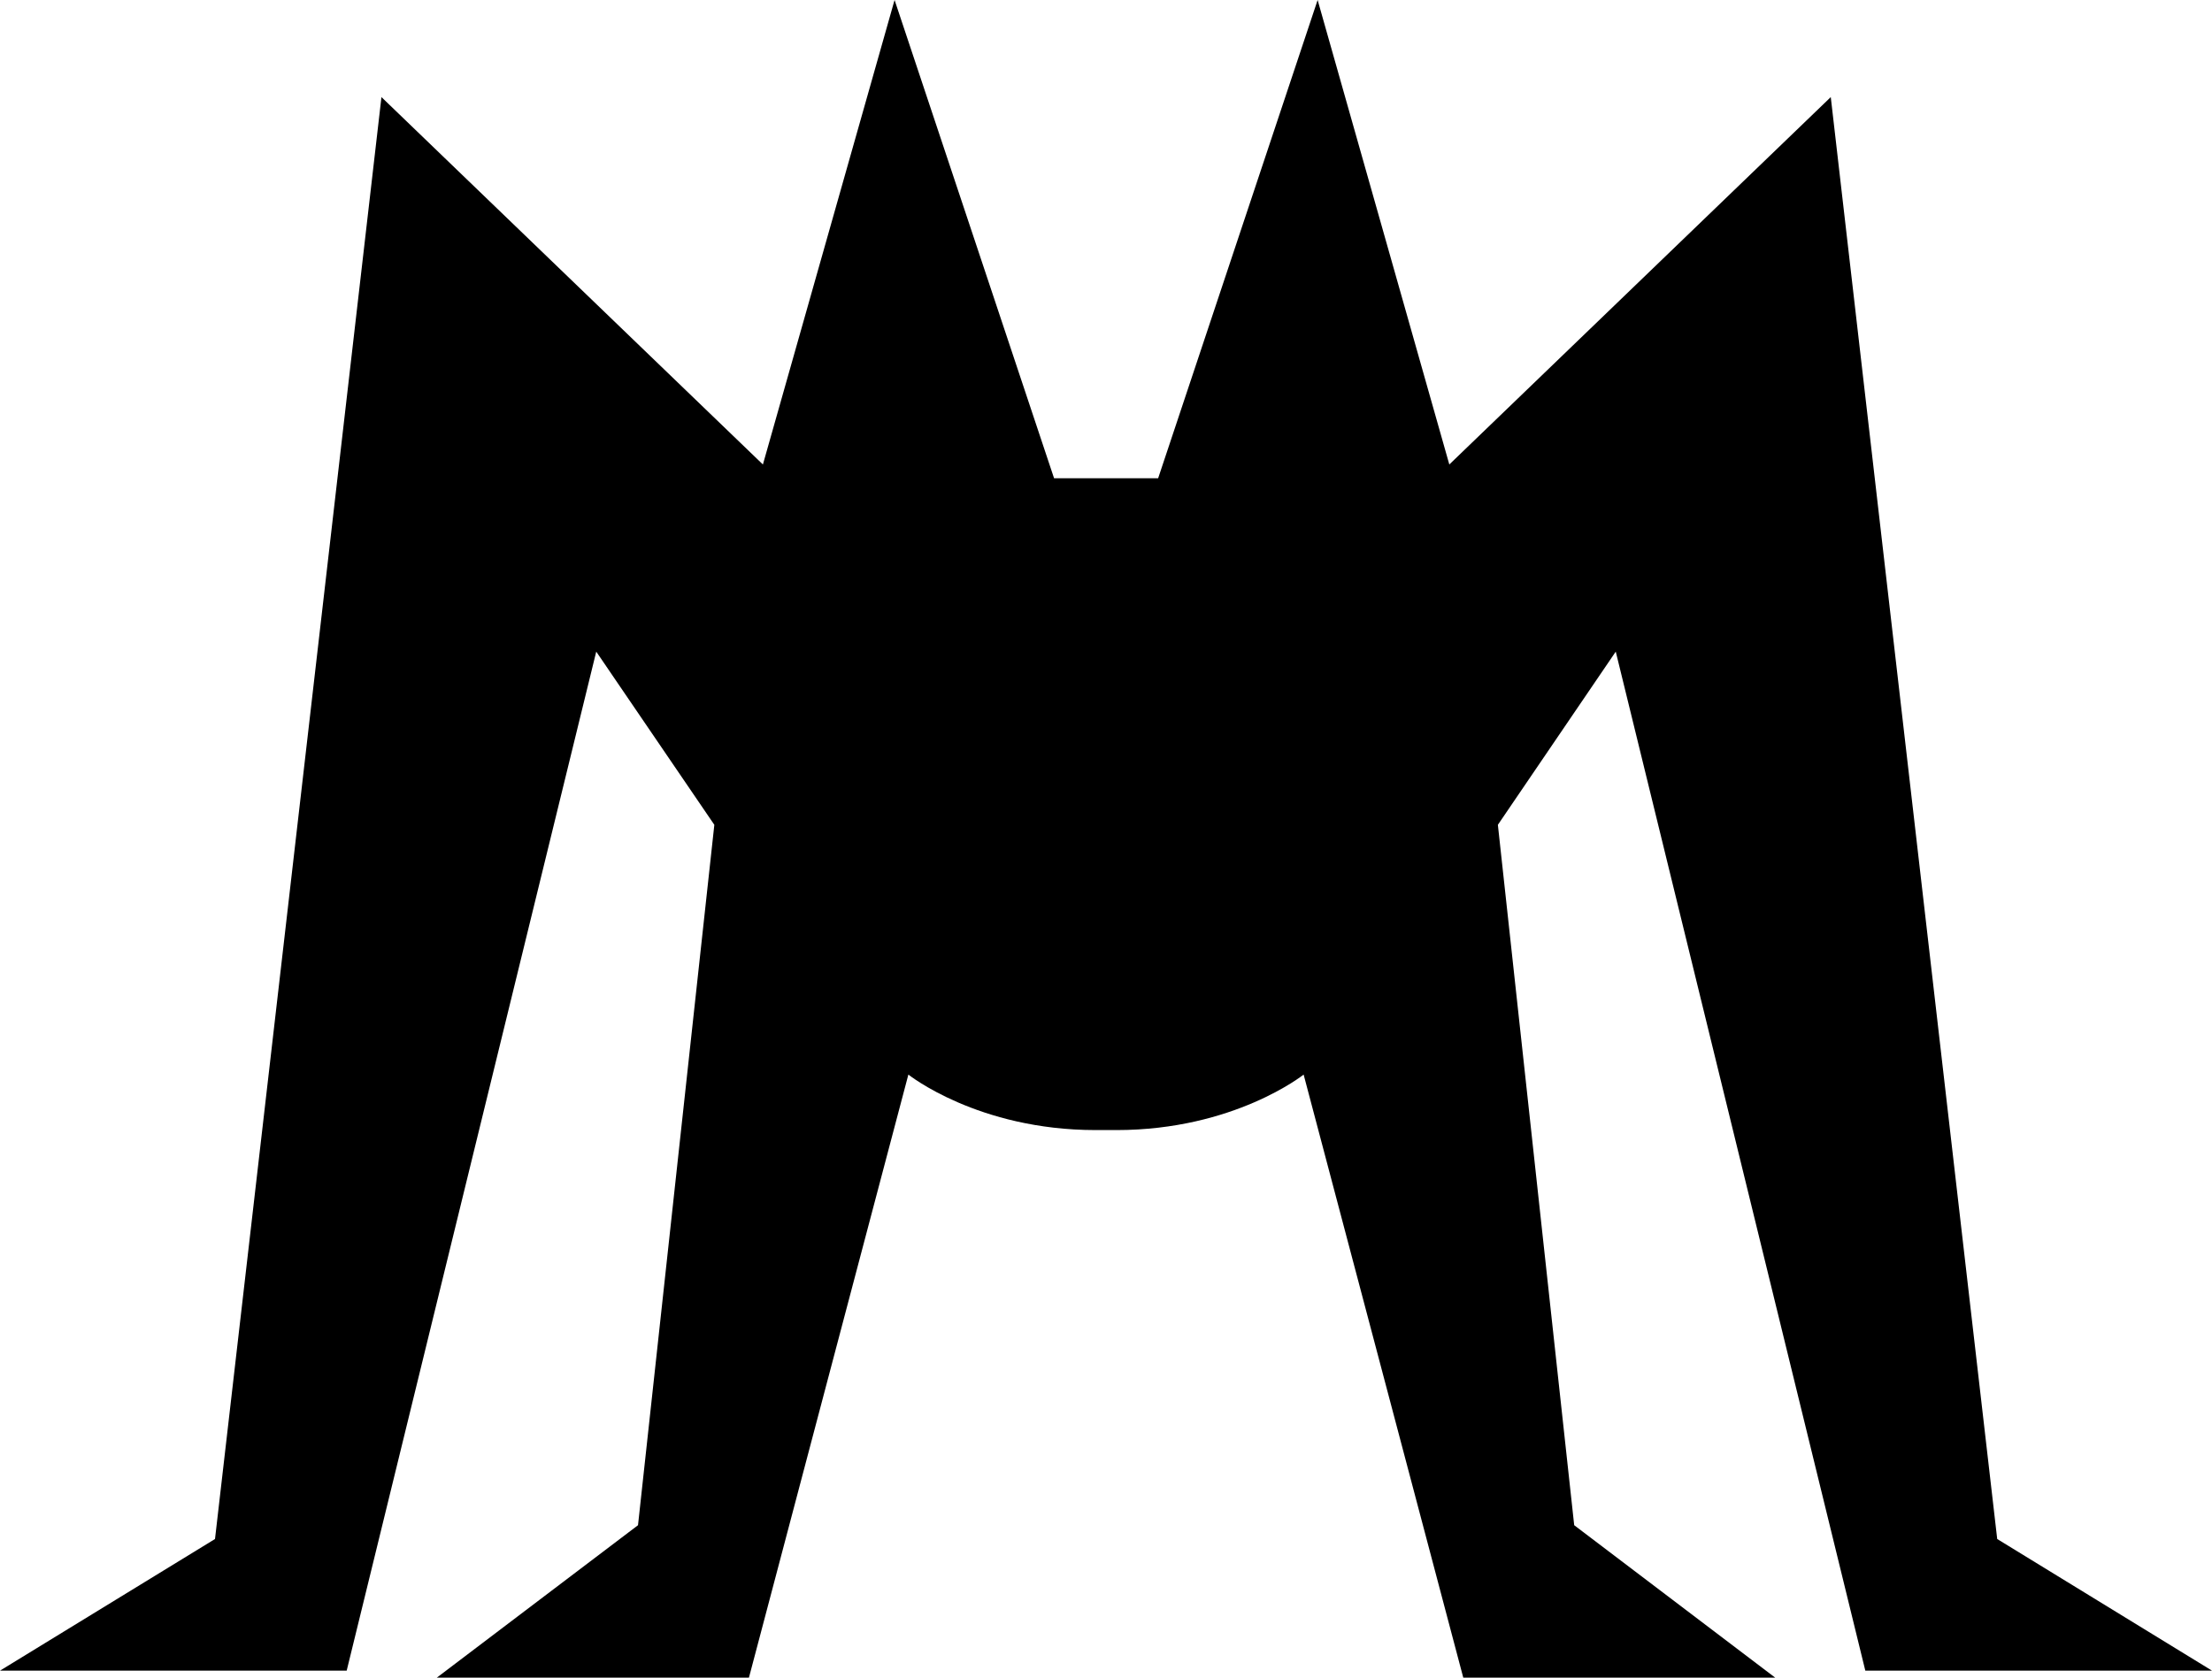 <svg xmlns="http://www.w3.org/2000/svg" width="457.041" height="346.731"><path d="M230.665 233.56c24.367 0 38.689-11.471 38.689-11.471L302.34 346.73h64.449l-41.53-31.506-15.77-144.754 24.357-35.794 51.564 210.607h71.631l-44.38-27.207-34.39-298.009-78.815 75.93L272.248 0l-32.953 98.84H217.79L184.836 0 157.63 95.999l-78.815-75.93-34.39 298.008L0 345.284h71.632l51.563-210.607 24.4 35.794-15.77 144.754-41.573 31.506h64.493l32.943-124.642s14.322 11.47 38.689 11.47z"/></svg>